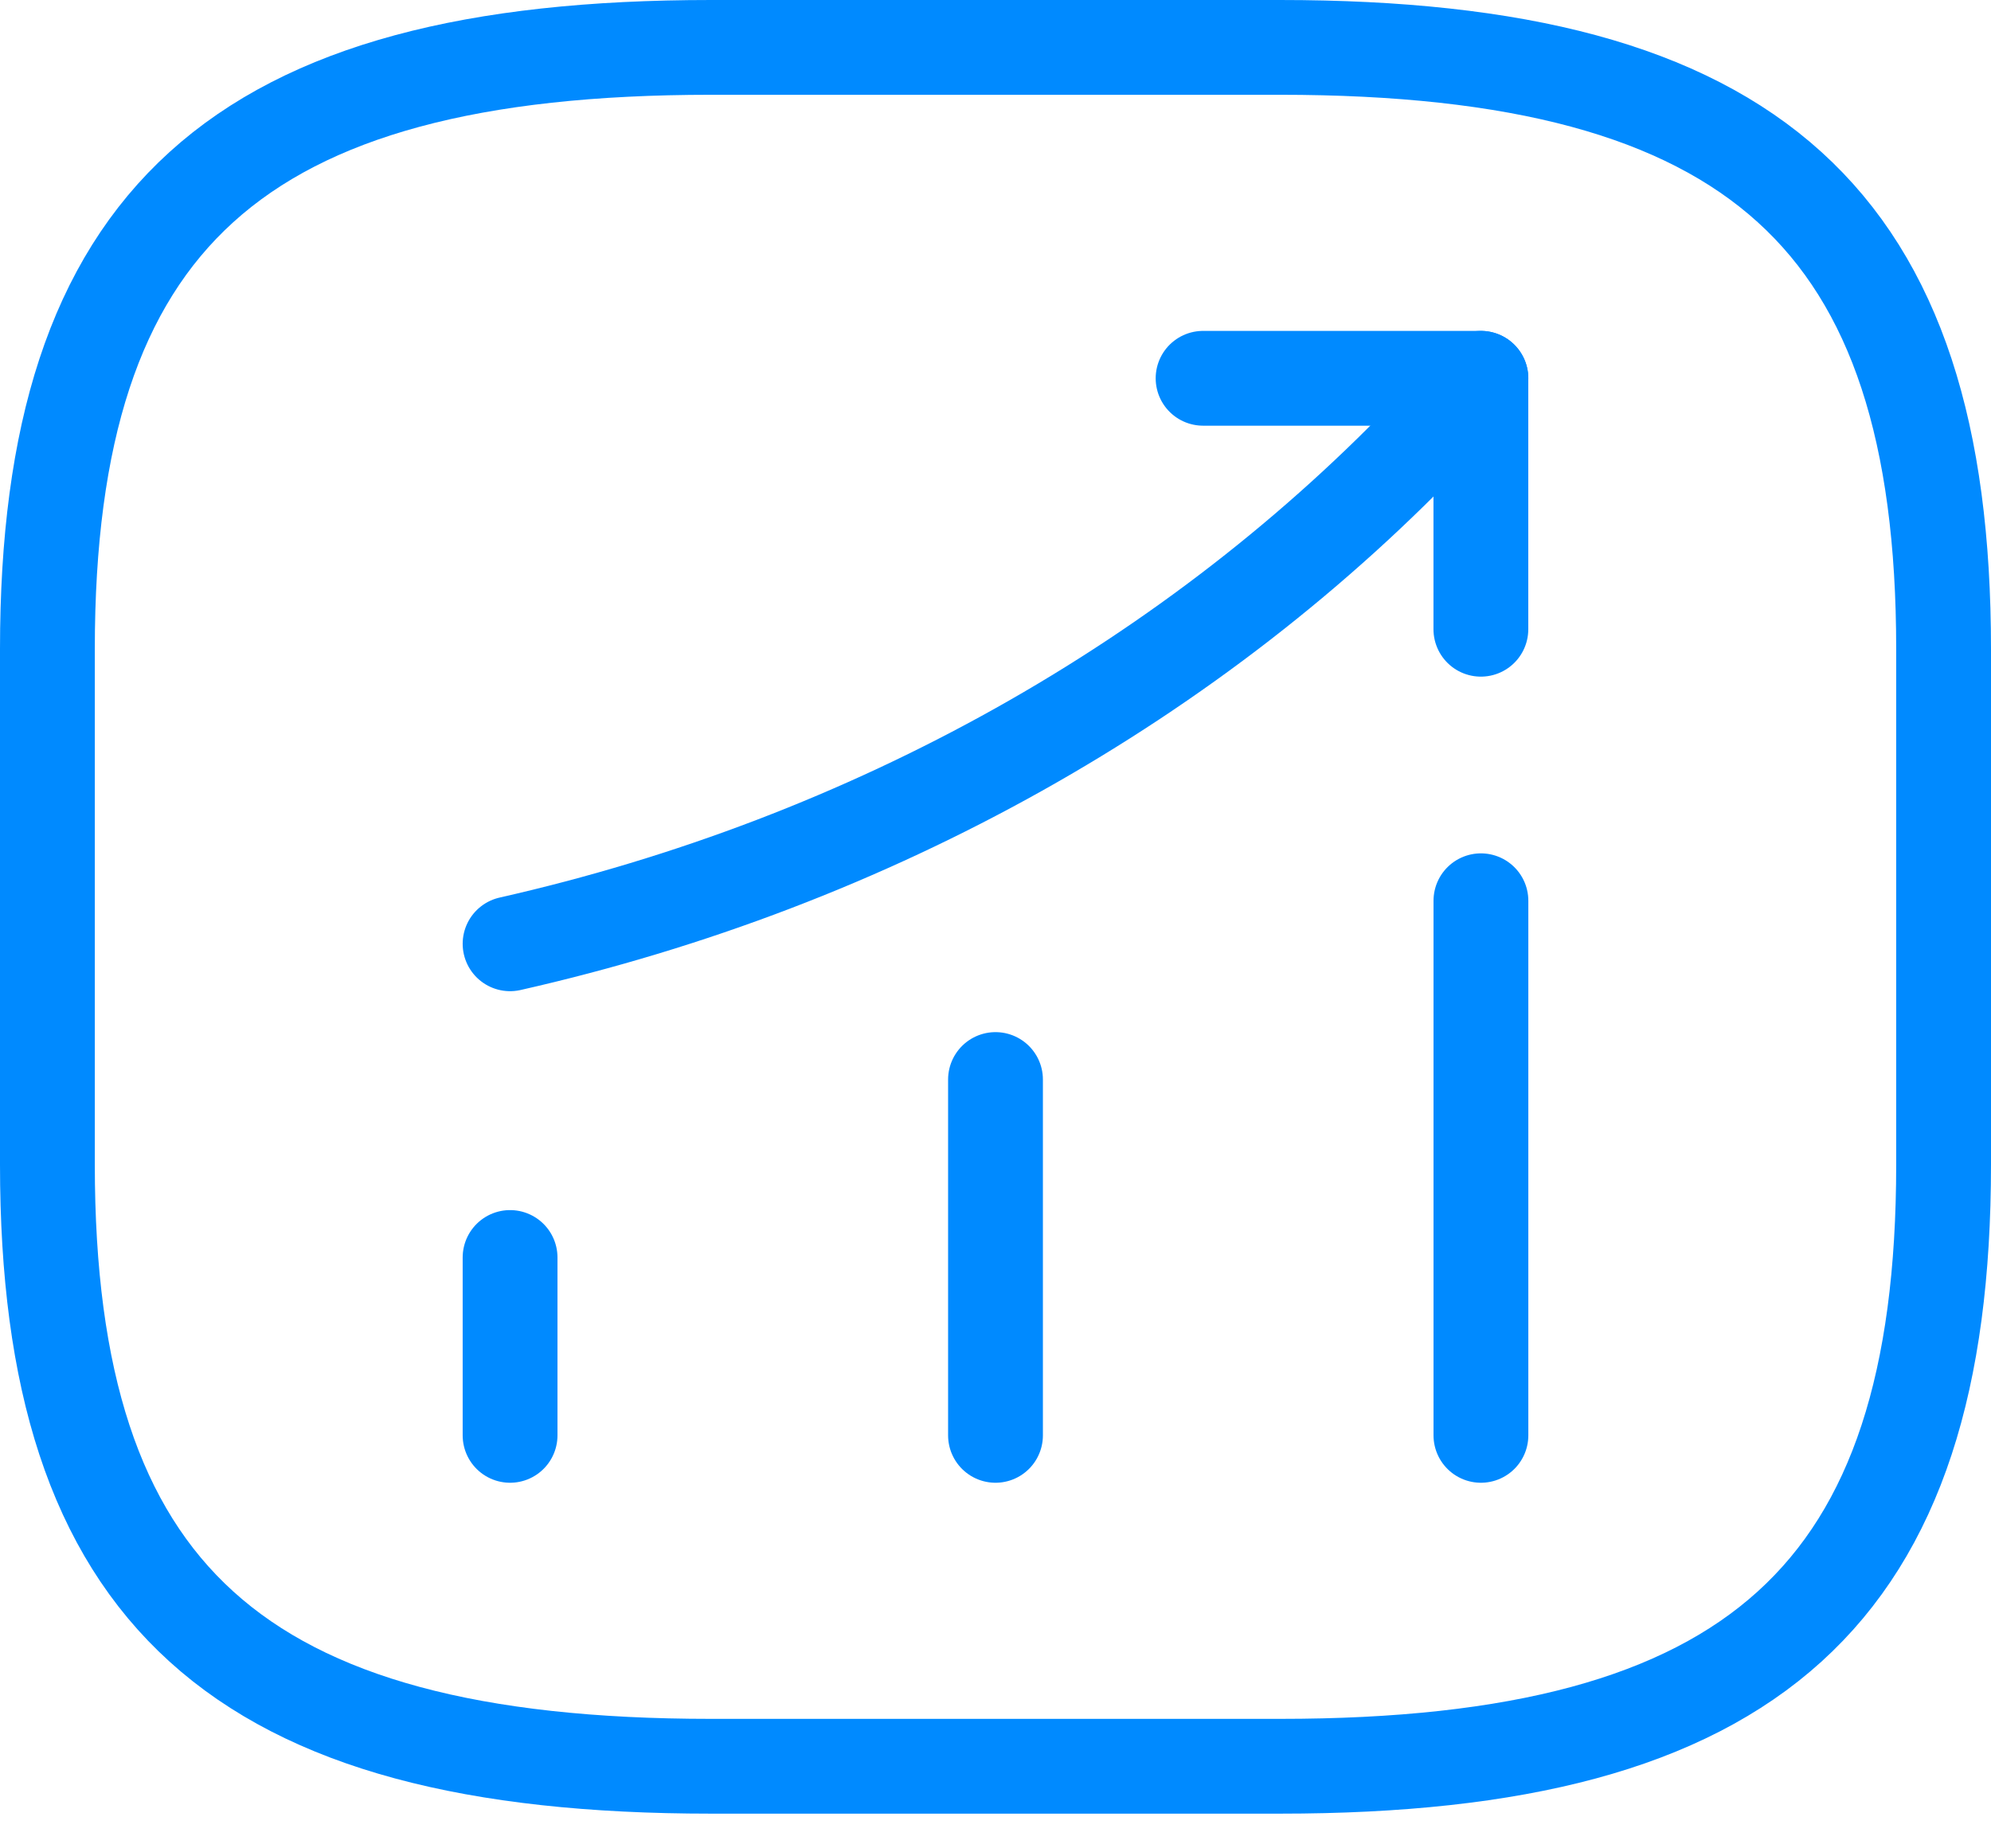 <svg width="42" height="39" viewBox="0 0 42 39" fill="none" xmlns="http://www.w3.org/2000/svg">
<path d="M10.76 30.286V26.533" stroke="#008AFF" stroke-width="2" stroke-linecap="round"/>
<path d="M21 30.286V22.778" stroke="#008AFF" stroke-width="2" stroke-linecap="round"/>
<path d="M31.24 30.286V19.006" stroke="#008AFF" stroke-width="2" stroke-linecap="round"/>
<path d="M31.24 7.982L30.32 8.961C25.22 14.365 18.38 18.191 10.76 19.914" stroke="#008AFF" stroke-width="2" stroke-linecap="round"/>
<path d="M25.379 7.982H31.239V13.277" stroke="#008AFF" stroke-width="2" stroke-linecap="round" stroke-linejoin="round"/>
<path d="M15 37.268H27C37 37.268 41 33.641 41 24.574V13.694C41 4.627 37 1 27 1H15C5 1 1 4.627 1 13.694V24.574C1 33.641 5 37.268 15 37.268Z" stroke="#008AFF" stroke-width="2" stroke-linecap="round" stroke-linejoin="round"/>
</svg>
